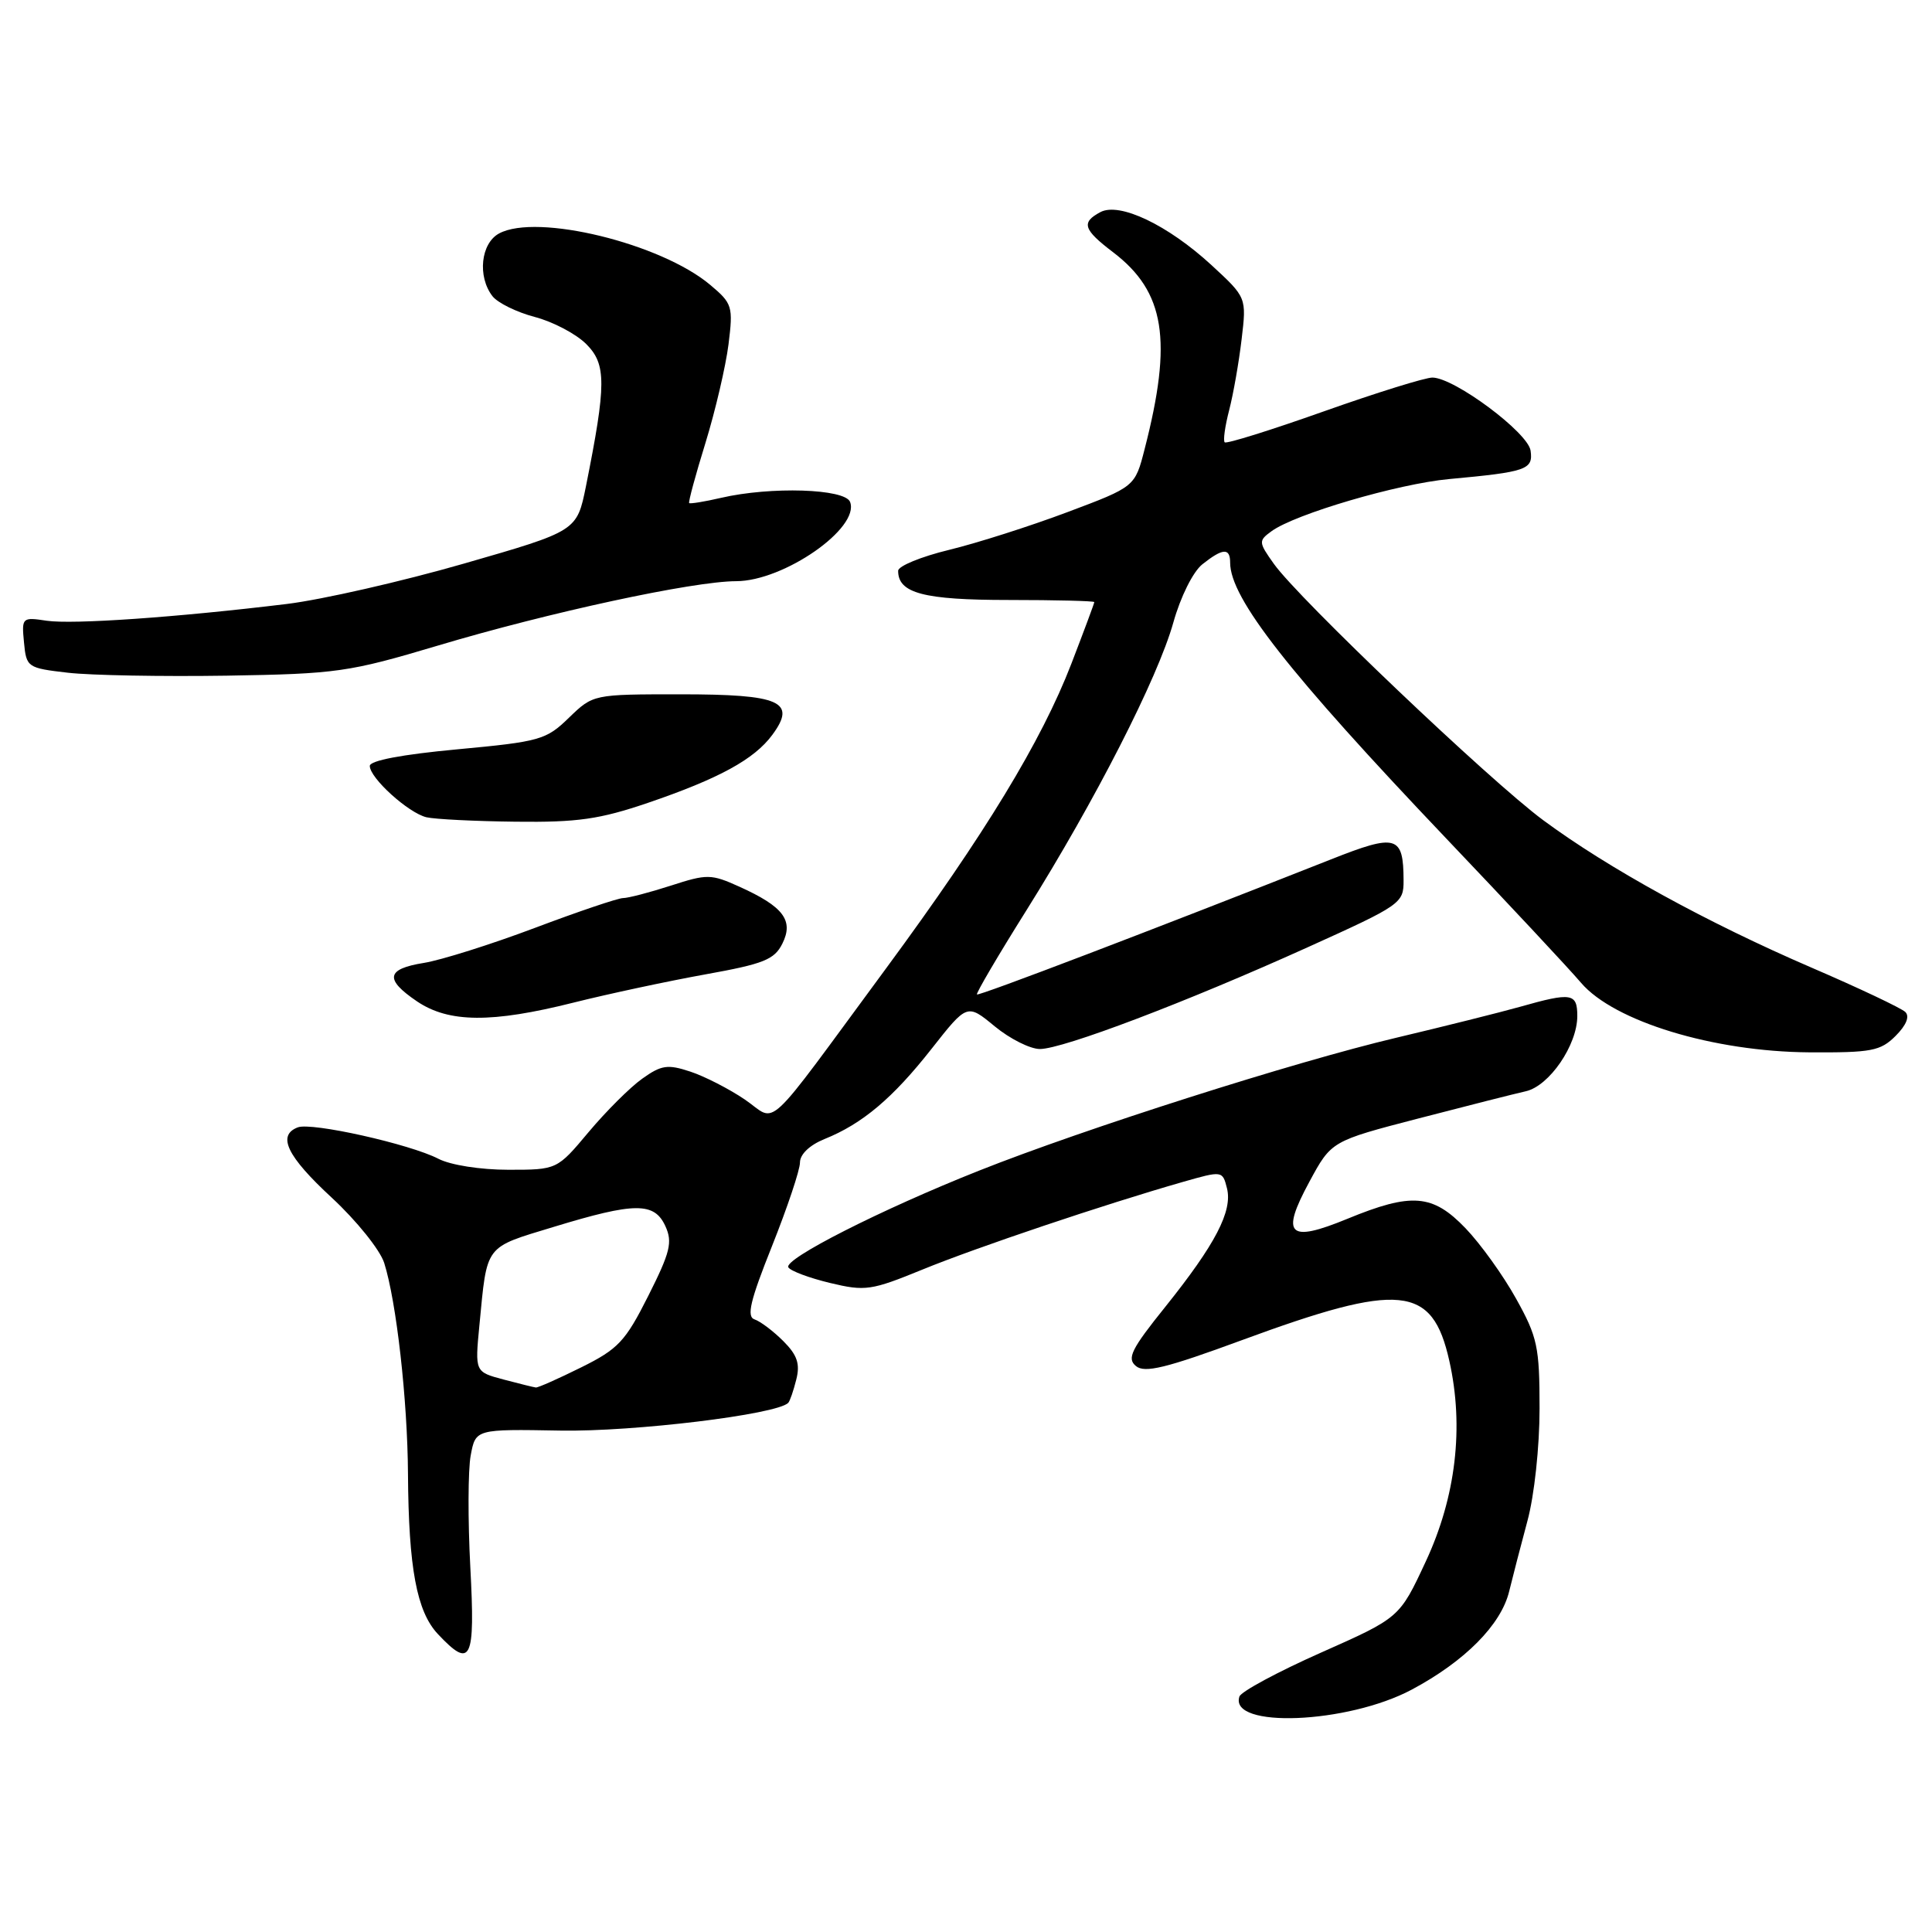 <?xml version="1.0" encoding="UTF-8" standalone="no"?>
<!DOCTYPE svg PUBLIC "-//W3C//DTD SVG 1.1//EN" "http://www.w3.org/Graphics/SVG/1.1/DTD/svg11.dtd" >
<svg xmlns="http://www.w3.org/2000/svg" xmlns:xlink="http://www.w3.org/1999/xlink" version="1.1" viewBox="0 0 256 256">
 <g >
 <path fill="currentColor"
d=" M 187.07 223.88 C 194.10 220.13 198.90 215.29 199.97 210.87 C 200.42 209.02 201.51 204.82 202.39 201.54 C 203.31 198.15 204.00 191.71 204.00 186.62 C 204.00 178.46 203.72 177.16 200.89 172.08 C 199.19 169.01 196.17 164.81 194.19 162.75 C 189.84 158.22 187.06 157.99 178.53 161.50 C 170.72 164.71 169.66 163.68 173.50 156.59 C 176.41 151.20 176.41 151.20 187.96 148.20 C 194.30 146.55 200.70 144.93 202.17 144.60 C 205.29 143.90 209.00 138.48 209.00 134.63 C 209.00 131.59 208.24 131.47 201.43 133.40 C 198.72 134.16 191.32 136.01 185.00 137.51 C 171.58 140.68 143.73 149.55 129.72 155.12 C 116.75 160.27 103.79 166.85 104.46 167.93 C 104.75 168.41 107.24 169.34 109.99 170.00 C 114.66 171.12 115.44 171.00 122.24 168.22 C 129.34 165.31 146.30 159.60 156.74 156.61 C 161.96 155.12 161.99 155.12 162.58 157.45 C 163.34 160.48 161.05 164.87 154.41 173.16 C 149.89 178.78 149.29 180.00 150.52 181.01 C 151.67 181.97 154.48 181.29 164.55 177.58 C 185.57 169.84 189.79 170.26 192.04 180.31 C 194.01 189.08 192.92 198.35 188.91 206.93 C 185.45 214.36 185.45 214.36 175.04 218.98 C 169.32 221.52 164.45 224.14 164.23 224.80 C 162.81 229.06 178.54 228.43 187.07 223.88 Z  M 62.32 207.67 C 61.99 201.44 62.01 194.77 62.37 192.85 C 63.02 189.36 63.02 189.36 74.26 189.56 C 83.98 189.73 102.90 187.43 104.44 185.89 C 104.66 185.68 105.14 184.28 105.51 182.80 C 106.04 180.72 105.64 179.55 103.79 177.70 C 102.47 176.38 100.76 175.09 99.99 174.83 C 98.90 174.47 99.39 172.38 102.30 165.10 C 104.33 160.00 106.00 155.03 106.00 154.04 C 106.00 152.95 107.28 151.73 109.25 150.93 C 114.27 148.91 118.30 145.51 123.44 138.97 C 128.15 132.98 128.15 132.98 131.80 135.99 C 133.81 137.65 136.51 139.00 137.79 139.00 C 140.83 139.00 157.19 132.79 173.25 125.53 C 185.66 119.92 186.00 119.69 185.98 116.64 C 185.96 110.70 185.05 110.43 176.37 113.87 C 152.78 123.19 129.68 132.01 129.45 131.77 C 129.31 131.62 132.26 126.59 136.02 120.60 C 145.14 106.04 153.40 89.86 155.47 82.50 C 156.43 79.07 158.08 75.76 159.32 74.77 C 162.03 72.62 163.00 72.56 163.00 74.55 C 163.00 79.27 170.75 89.15 191.64 111.11 C 199.81 119.69 207.85 128.29 209.50 130.23 C 213.87 135.34 227.03 139.35 239.72 139.44 C 247.98 139.49 249.17 139.27 251.18 137.26 C 252.60 135.84 253.07 134.68 252.46 134.09 C 251.93 133.58 246.32 130.92 240.00 128.20 C 226.14 122.22 213.08 115.04 204.47 108.67 C 197.37 103.41 172.12 79.38 168.80 74.72 C 166.75 71.84 166.74 71.66 168.48 70.39 C 171.60 68.11 185.22 64.11 192.00 63.48 C 202.30 62.53 203.17 62.23 202.81 59.71 C 202.47 57.32 192.76 50.08 189.82 50.03 C 188.89 50.01 182.41 52.03 175.41 54.51 C 168.42 56.99 162.51 58.84 162.28 58.61 C 162.05 58.39 162.32 56.47 162.87 54.35 C 163.42 52.23 164.16 48.01 164.52 44.96 C 165.18 39.42 165.18 39.42 160.53 35.13 C 154.75 29.81 148.34 26.75 145.80 28.11 C 143.24 29.48 143.53 30.41 147.50 33.43 C 154.37 38.67 155.39 45.06 151.67 59.50 C 150.39 64.50 150.39 64.50 141.44 67.86 C 136.52 69.71 129.47 71.96 125.76 72.86 C 122.05 73.76 119.01 75.01 119.01 75.63 C 118.99 78.60 122.38 79.50 133.65 79.50 C 139.89 79.50 145.00 79.63 145.00 79.78 C 145.00 79.94 143.63 83.61 141.96 87.95 C 138.00 98.21 130.50 110.54 117.48 128.22 C 100.83 150.81 103.11 148.69 98.69 145.69 C 96.61 144.28 93.35 142.61 91.46 141.99 C 88.47 141.00 87.63 141.12 85.10 142.93 C 83.49 144.07 80.30 147.26 78.00 150.00 C 73.81 155.00 73.81 155.00 67.36 155.00 C 63.66 155.00 59.70 154.38 58.08 153.54 C 54.30 151.59 41.28 148.68 39.46 149.38 C 36.68 150.44 38.03 153.22 43.96 158.70 C 47.23 161.73 50.36 165.62 50.91 167.35 C 52.53 172.48 54.00 185.49 54.06 195.32 C 54.14 207.78 55.22 213.54 58.02 216.52 C 62.43 221.21 62.98 220.07 62.32 207.67 Z  M 76.00 132.85 C 80.67 131.68 88.54 130.00 93.47 129.11 C 101.20 127.72 102.61 127.16 103.67 125.03 C 105.20 121.96 103.80 120.12 97.97 117.49 C 94.23 115.80 93.70 115.79 88.89 117.35 C 86.07 118.26 83.23 119.00 82.56 119.00 C 81.90 119.00 76.63 120.78 70.85 122.96 C 65.06 125.14 58.46 127.22 56.17 127.59 C 51.17 128.39 50.93 129.76 55.26 132.69 C 59.47 135.53 65.14 135.58 76.00 132.85 Z  M 85.83 106.39 C 95.27 103.17 99.94 100.62 102.33 97.38 C 105.60 92.96 103.43 92.00 90.18 92.00 C 78.60 92.00 78.60 92.00 75.39 95.10 C 72.37 98.04 71.55 98.27 60.60 99.29 C 53.27 99.97 49.00 100.78 49.00 101.49 C 49.00 103.09 54.10 107.71 56.50 108.29 C 57.60 108.55 62.92 108.82 68.33 108.88 C 76.51 108.98 79.45 108.56 85.83 106.39 Z  M 58.00 85.55 C 72.74 81.14 91.84 77.02 97.55 77.01 C 103.86 77.00 113.97 69.97 112.64 66.51 C 111.97 64.75 102.13 64.44 95.53 65.97 C 93.34 66.48 91.45 66.78 91.32 66.66 C 91.19 66.53 92.16 62.94 93.48 58.68 C 94.79 54.42 96.16 48.55 96.53 45.64 C 97.16 40.59 97.04 40.21 94.11 37.75 C 87.58 32.25 71.15 28.24 66.14 30.93 C 63.71 32.23 63.24 36.63 65.25 39.24 C 65.94 40.13 68.46 41.37 70.86 42.00 C 73.27 42.63 76.33 44.24 77.68 45.59 C 80.36 48.27 80.35 50.89 77.64 64.44 C 76.44 70.37 76.44 70.37 61.47 74.68 C 53.24 77.05 42.67 79.46 38.00 80.03 C 23.44 81.80 9.64 82.76 6.18 82.25 C 2.93 81.76 2.86 81.82 3.18 85.13 C 3.49 88.42 3.63 88.52 9.00 89.14 C 12.03 89.49 21.47 89.66 30.00 89.53 C 44.64 89.29 46.20 89.07 58.00 85.55 Z  M 66.71 182.79 C 62.93 181.78 62.93 181.78 63.52 175.64 C 64.57 164.78 64.11 165.39 73.40 162.56 C 84.13 159.29 86.71 159.27 88.17 162.48 C 89.14 164.60 88.81 165.93 85.90 171.71 C 82.86 177.75 81.92 178.75 77.00 181.19 C 73.97 182.69 71.28 183.89 71.00 183.85 C 70.72 183.82 68.80 183.34 66.71 182.79 Z "/>
</g>
</svg>